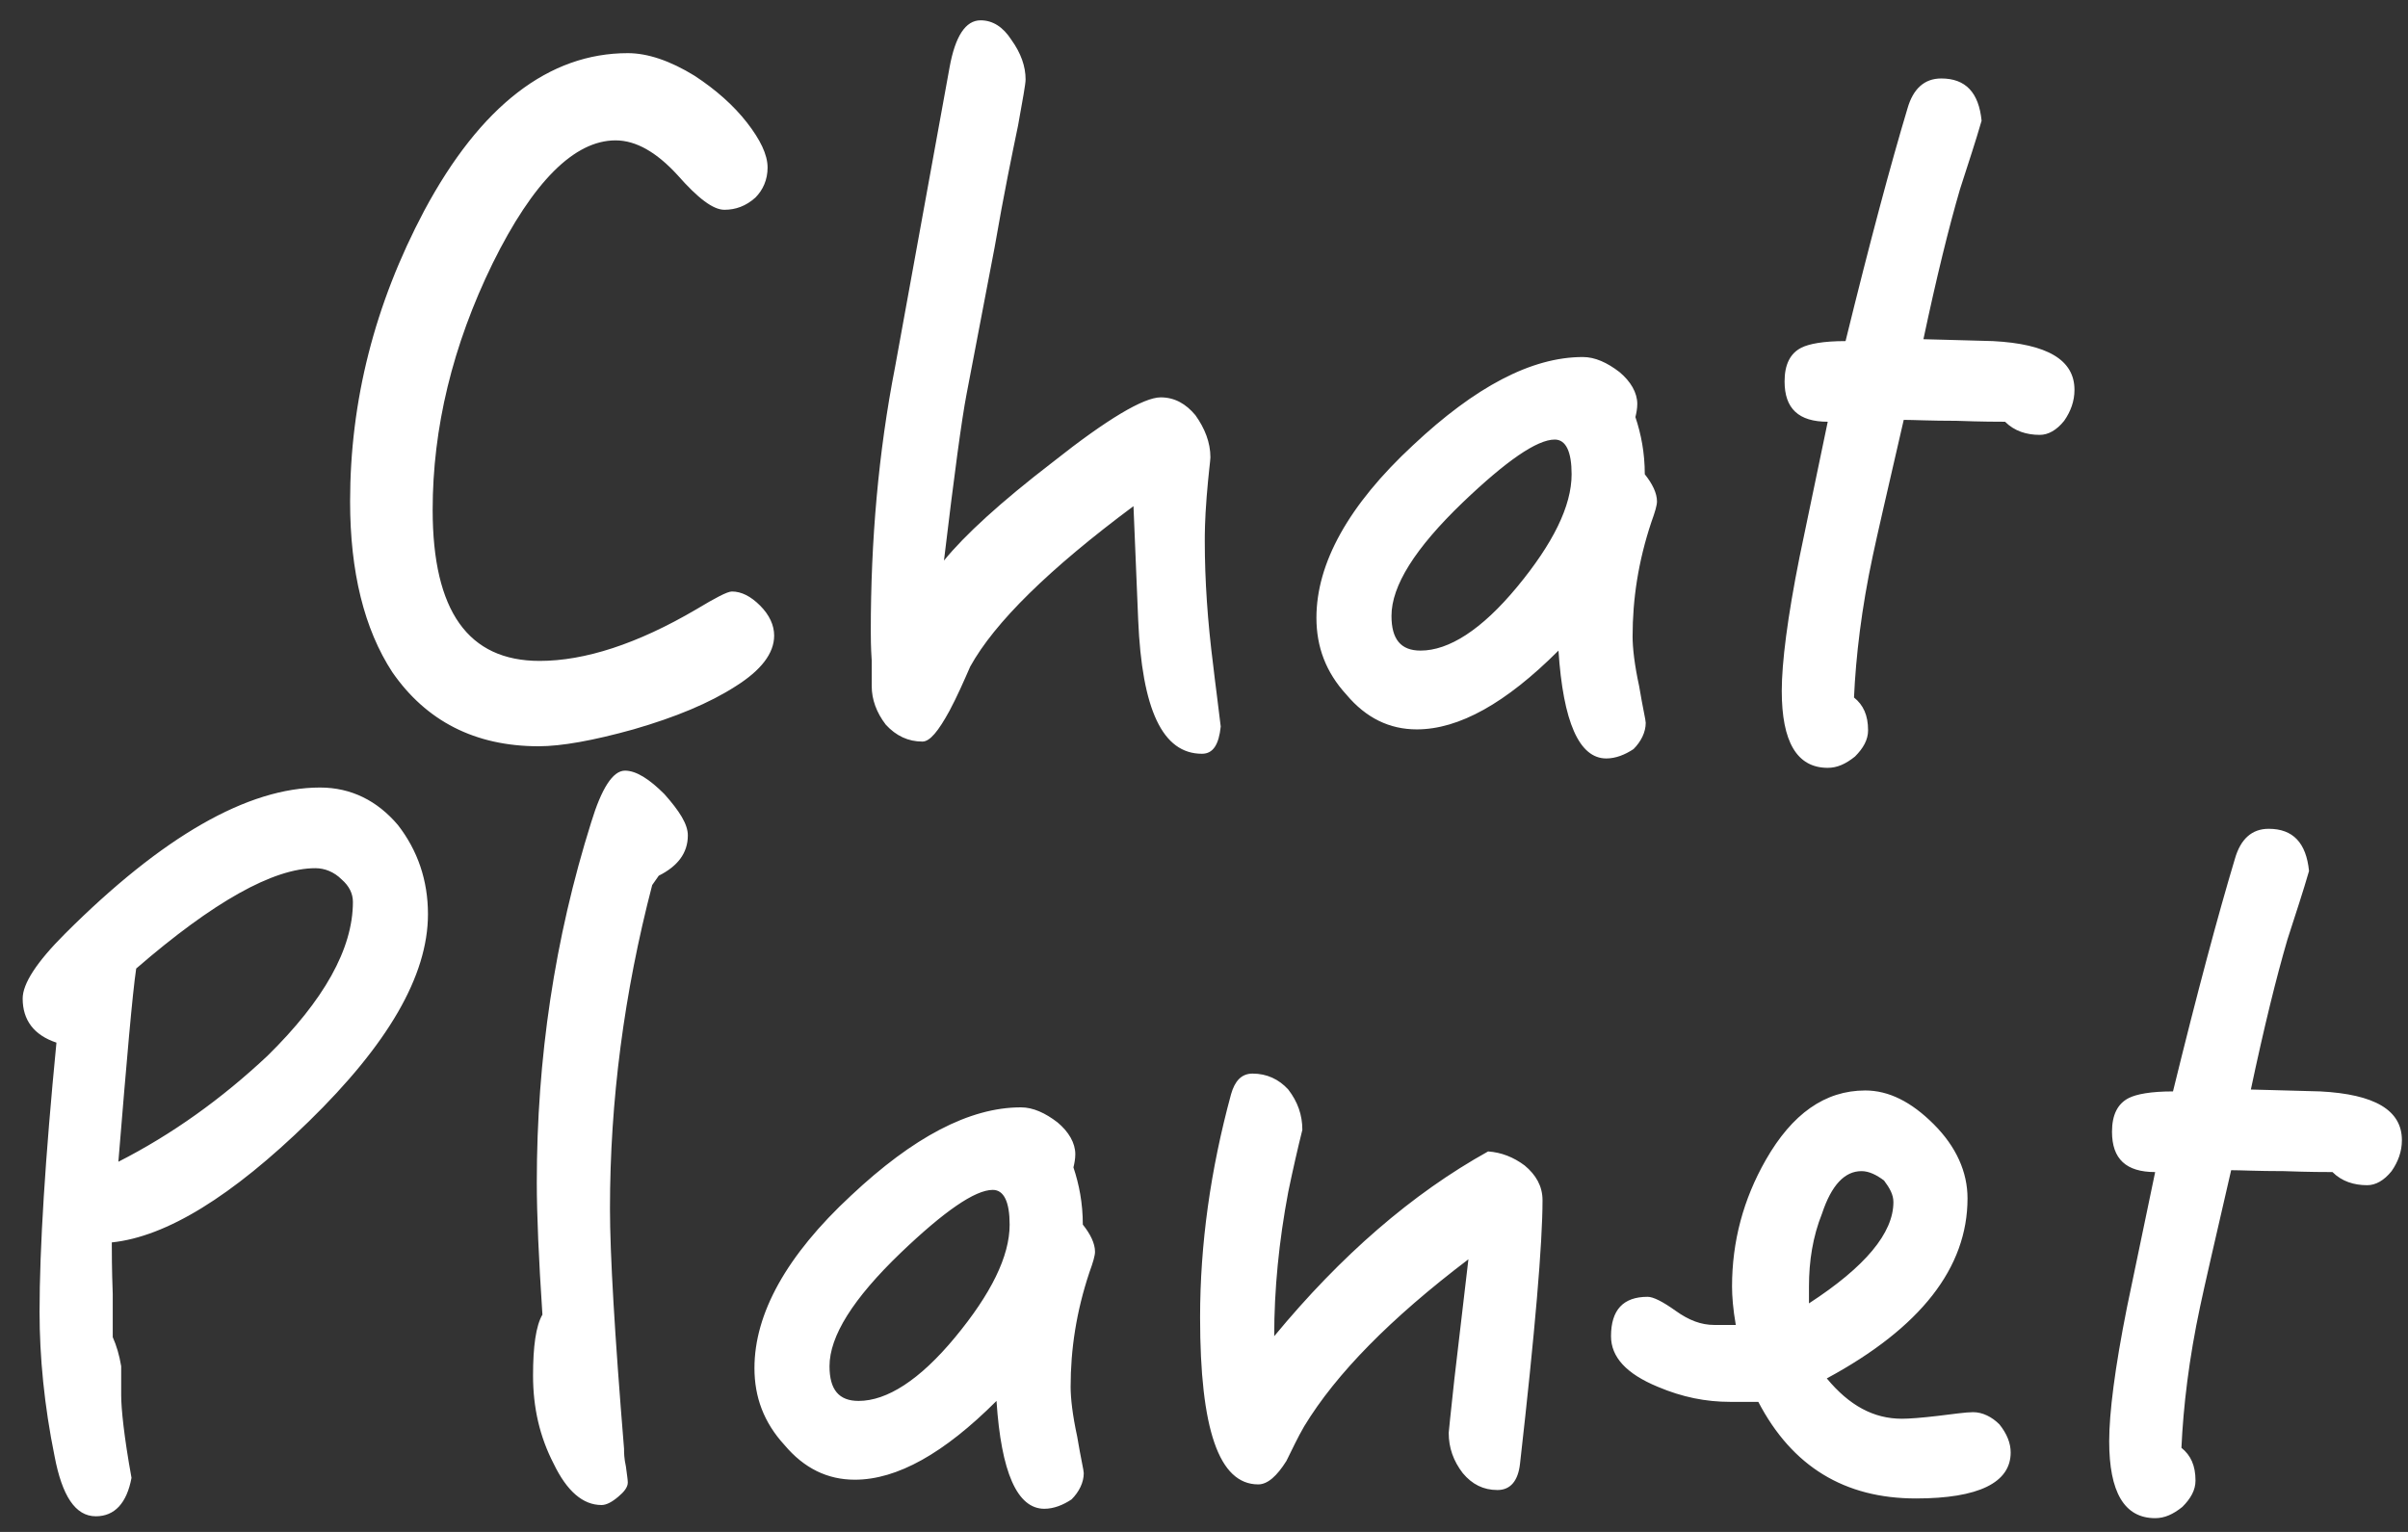 <?xml version="1.0" encoding="UTF-8"?>
<svg width="77px" height="49px" viewBox="0 0 77 49" version="1.1" xmlns="http://www.w3.org/2000/svg" xmlns:xlink="http://www.w3.org/1999/xlink">
    <rect x="0" y="0" width="77" height="49" fill="#333333" stroke="none"/>
    <!-- Generator: Sketch 54.1 (76490) - https://sketchapp.com -->
    <title>logo</title>
    <desc>Created with Sketch.</desc>
    <g id="muckup" stroke="none" stroke-width="1" fill="none" fill-rule="evenodd">
        <g id="week7-開啟畫面" transform="translate(-150, -286)" fill="#FFFFFF" fill-rule="nonzero">
            <path d="M174.755,306.33 C174.755,306.9 174.335,307.44 173.525,307.95 C172.685,308.49 171.605,308.94 170.255,309.33 C168.965,309.69 167.945,309.87 167.225,309.87 C165.185,309.87 163.625,309.06 162.545,307.5 C161.645,306.12 161.195,304.29 161.195,302.04 C161.195,298.83 161.975,295.74 163.565,292.74 C165.365,289.38 167.555,287.7 170.075,287.7 C170.705,287.7 171.425,287.94 172.205,288.42 C172.895,288.87 173.465,289.38 173.885,289.92 C174.305,290.46 174.545,290.94 174.545,291.36 C174.545,291.75 174.395,292.08 174.155,292.32 C173.855,292.59 173.525,292.71 173.165,292.71 C172.805,292.71 172.325,292.35 171.665,291.6 C171.005,290.88 170.345,290.49 169.685,290.49 C168.365,290.49 167.045,291.81 165.755,294.42 C164.465,297.06 163.835,299.7 163.835,302.31 C163.835,305.55 164.975,307.14 167.255,307.14 C168.695,307.14 170.375,306.6 172.265,305.49 C172.865,305.13 173.255,304.92 173.405,304.92 C173.705,304.92 174.005,305.07 174.305,305.37 C174.605,305.67 174.755,306 174.755,306.33 Z M189.035,309.24 C188.975,309.81 188.795,310.11 188.435,310.11 C187.175,310.11 186.515,308.7 186.395,305.82 L186.245,302.19 C183.545,304.2 181.805,305.91 181.025,307.32 C180.815,307.8 180.605,308.28 180.365,308.73 C180.005,309.39 179.735,309.72 179.495,309.72 C179.045,309.72 178.655,309.54 178.325,309.18 C178.025,308.79 177.875,308.37 177.875,307.95 L177.875,307.14 C177.845,306.69 177.845,306.36 177.845,306.18 C177.845,303.3 178.085,300.48 178.625,297.72 L180.365,288.15 C180.545,287.16 180.875,286.65 181.355,286.65 C181.745,286.65 182.075,286.86 182.345,287.28 C182.645,287.7 182.795,288.12 182.795,288.54 C182.795,288.69 182.705,289.17 182.555,290.01 C182.375,290.88 182.105,292.17 181.805,293.91 L180.905,298.62 C180.755,299.4 180.515,301.17 180.185,303.93 C180.845,303.12 181.985,302.07 183.665,300.78 C185.405,299.4 186.575,298.71 187.115,298.71 C187.565,298.71 187.925,298.92 188.225,299.28 C188.525,299.7 188.705,300.15 188.705,300.63 C188.705,300.72 188.645,301.14 188.585,301.89 C188.525,302.64 188.525,303.12 188.525,303.3 C188.525,304.56 188.615,305.88 188.795,307.29 C188.855,307.83 188.945,308.46 189.035,309.24 Z M202.985,302.04 C202.985,302.16 202.925,302.37 202.805,302.7 C202.385,303.96 202.205,305.16 202.205,306.36 C202.205,306.72 202.265,307.26 202.415,307.95 C202.535,308.67 202.625,309.03 202.625,309.12 C202.625,309.42 202.475,309.72 202.235,309.96 C201.965,310.14 201.665,310.26 201.365,310.26 C200.495,310.26 199.985,309.09 199.835,306.81 C198.155,308.49 196.655,309.33 195.305,309.33 C194.435,309.33 193.685,308.97 193.055,308.22 C192.395,307.5 192.095,306.69 192.095,305.76 C192.095,304.02 193.115,302.16 195.185,300.24 C197.165,298.38 198.965,297.42 200.615,297.42 C201.005,297.42 201.395,297.6 201.785,297.9 C202.145,298.2 202.355,298.56 202.355,298.92 C202.355,299.07 202.325,299.22 202.295,299.34 C202.475,299.88 202.595,300.48 202.595,301.17 C202.835,301.47 202.985,301.77 202.985,302.04 Z M200.255,301.17 C200.255,300.45 200.075,300.06 199.715,300.06 C199.145,300.06 198.155,300.75 196.775,302.07 C195.245,303.54 194.495,304.74 194.495,305.7 C194.495,306.45 194.795,306.81 195.425,306.81 C196.325,306.81 197.375,306.15 198.515,304.77 C199.655,303.39 200.255,302.19 200.255,301.17 Z M216.335,298.47 C216.335,298.83 216.215,299.16 216.005,299.46 C215.765,299.76 215.495,299.91 215.225,299.91 C214.805,299.91 214.415,299.79 214.115,299.49 C213.905,299.49 213.395,299.49 212.555,299.46 C211.715,299.46 211.175,299.43 210.875,299.43 C210.335,301.77 210.005,303.21 209.885,303.78 C209.525,305.46 209.345,306.99 209.285,308.31 C209.585,308.55 209.735,308.88 209.735,309.36 C209.735,309.66 209.585,309.93 209.315,310.2 C209.015,310.44 208.745,310.56 208.445,310.56 C207.455,310.56 206.975,309.72 206.975,308.1 C206.975,307.2 207.155,305.76 207.545,303.81 L208.445,299.49 C207.515,299.49 207.065,299.07 207.065,298.2 C207.065,297.66 207.245,297.3 207.605,297.12 C207.845,297 208.295,296.91 209.015,296.91 C209.795,293.73 210.455,291.27 210.995,289.47 C211.175,288.84 211.535,288.51 212.075,288.51 C212.855,288.51 213.275,288.96 213.365,289.86 C213.185,290.49 212.945,291.21 212.675,292.05 C212.315,293.28 211.925,294.87 211.505,296.85 C211.715,296.85 212.465,296.88 213.725,296.91 C215.465,297 216.335,297.51 216.335,298.47 Z M163.685,315.24 C163.685,317.22 162.395,319.41 159.875,321.87 C157.415,324.27 155.315,325.56 153.575,325.74 C153.575,326.04 153.575,326.58 153.605,327.39 L153.605,328.77 C153.725,329.04 153.815,329.34 153.875,329.7 L153.875,330.63 C153.875,331.05 153.965,331.95 154.205,333.27 C154.055,334.08 153.665,334.5 153.065,334.5 C152.405,334.5 151.985,333.84 151.745,332.58 C151.415,330.96 151.265,329.4 151.265,327.96 C151.265,325.92 151.445,323.04 151.805,319.35 C151.085,319.11 150.725,318.63 150.725,317.94 C150.725,317.46 151.175,316.77 152.075,315.87 C155.195,312.75 157.925,311.19 160.235,311.19 C161.225,311.19 162.065,311.61 162.725,312.39 C163.355,313.2 163.685,314.16 163.685,315.24 Z M161.285,314.85 C161.285,314.58 161.165,314.34 160.925,314.13 C160.685,313.89 160.385,313.77 160.085,313.77 C158.735,313.77 156.815,314.85 154.355,316.98 C154.235,317.79 154.055,319.86 153.785,323.16 C155.495,322.29 157.085,321.15 158.555,319.77 C160.355,318 161.285,316.35 161.285,314.85 Z M171.995,312.72 C171.995,313.29 171.665,313.71 171.065,314.01 L170.855,314.31 C169.955,317.76 169.505,321.21 169.505,324.66 C169.505,326.1 169.655,328.68 169.955,332.34 C169.955,332.46 169.955,332.64 170.015,332.91 C170.045,333.15 170.075,333.33 170.075,333.42 C170.075,333.57 169.955,333.72 169.775,333.87 C169.565,334.05 169.385,334.14 169.235,334.14 C168.635,334.14 168.125,333.69 167.705,332.82 C167.255,331.95 167.045,331.02 167.045,330 C167.045,329.07 167.135,328.41 167.345,328.05 C167.225,326.25 167.165,324.84 167.165,323.82 C167.165,319.86 167.735,316.02 168.905,312.3 C169.235,311.22 169.595,310.65 169.985,310.65 C170.345,310.65 170.765,310.92 171.245,311.4 C171.725,311.94 171.995,312.36 171.995,312.72 Z M185.015,326.04 C185.015,326.16 184.955,326.37 184.835,326.7 C184.415,327.96 184.235,329.16 184.235,330.36 C184.235,330.72 184.295,331.26 184.445,331.95 C184.565,332.67 184.655,333.03 184.655,333.12 C184.655,333.42 184.505,333.72 184.265,333.96 C183.995,334.14 183.695,334.26 183.395,334.26 C182.525,334.26 182.015,333.09 181.865,330.81 C180.185,332.49 178.685,333.33 177.335,333.33 C176.465,333.33 175.715,332.97 175.085,332.22 C174.425,331.5 174.125,330.69 174.125,329.76 C174.125,328.02 175.145,326.16 177.215,324.24 C179.195,322.38 180.995,321.42 182.645,321.42 C183.035,321.42 183.425,321.6 183.815,321.9 C184.175,322.2 184.385,322.56 184.385,322.92 C184.385,323.07 184.355,323.22 184.325,323.34 C184.505,323.88 184.625,324.48 184.625,325.17 C184.865,325.47 185.015,325.77 185.015,326.04 Z M182.285,325.17 C182.285,324.45 182.105,324.06 181.745,324.06 C181.175,324.06 180.185,324.75 178.805,326.07 C177.275,327.54 176.525,328.74 176.525,329.7 C176.525,330.45 176.825,330.81 177.455,330.81 C178.355,330.81 179.405,330.15 180.545,328.77 C181.685,327.39 182.285,326.19 182.285,325.17 Z M199.325,324.39 C199.325,325.77 199.085,328.59 198.605,332.82 C198.545,333.36 198.305,333.66 197.885,333.66 C197.435,333.66 197.075,333.48 196.775,333.12 C196.475,332.73 196.325,332.31 196.325,331.83 C196.325,331.8 196.385,331.23 196.505,330.12 L196.955,326.28 C194.465,328.17 192.725,329.94 191.705,331.62 C191.495,331.98 191.315,332.37 191.135,332.73 C190.835,333.21 190.535,333.48 190.235,333.48 C188.975,333.48 188.375,331.71 188.375,328.14 C188.375,325.8 188.705,323.43 189.365,321 C189.485,320.58 189.695,320.34 190.055,320.34 C190.505,320.34 190.895,320.52 191.195,320.85 C191.495,321.24 191.645,321.66 191.645,322.14 C191.495,322.74 191.345,323.4 191.195,324.12 C190.895,325.71 190.745,327.24 190.745,328.74 C192.875,326.16 195.155,324.18 197.585,322.83 C198.005,322.86 198.395,323.01 198.755,323.28 C199.115,323.58 199.325,323.94 199.325,324.39 Z M214.295,332.46 C214.295,333.42 213.275,333.93 211.265,333.93 C208.985,333.93 207.305,332.91 206.225,330.84 L205.325,330.84 C204.545,330.84 203.795,330.69 203.015,330.36 C201.995,329.94 201.515,329.4 201.515,328.74 C201.515,327.9 201.905,327.48 202.685,327.48 C202.865,327.48 203.165,327.63 203.585,327.93 C204.005,328.23 204.395,328.38 204.815,328.38 L205.505,328.38 C205.415,327.87 205.385,327.45 205.385,327.15 C205.385,325.71 205.745,324.36 206.465,323.1 C207.305,321.63 208.355,320.88 209.645,320.88 C210.395,320.88 211.115,321.24 211.835,321.96 C212.555,322.68 212.915,323.49 212.915,324.33 C212.915,326.55 211.415,328.47 208.415,330.09 C209.135,330.96 209.915,331.38 210.815,331.38 C211.055,331.38 211.445,331.35 211.955,331.29 C212.465,331.23 212.855,331.17 213.095,331.17 C213.395,331.17 213.695,331.32 213.935,331.56 C214.175,331.86 214.295,332.16 214.295,332.46 Z M210.545,324.45 C210.545,324.21 210.425,324 210.245,323.76 C210.005,323.58 209.765,323.46 209.525,323.46 C208.985,323.46 208.565,323.91 208.265,324.81 C207.965,325.56 207.845,326.34 207.845,327.15 L207.845,327.69 C209.645,326.52 210.545,325.44 210.545,324.45 Z M226.805,322.47 C226.805,322.83 226.685,323.16 226.475,323.46 C226.235,323.76 225.965,323.91 225.695,323.91 C225.275,323.91 224.885,323.79 224.585,323.49 C224.375,323.49 223.865,323.49 223.025,323.46 C222.185,323.46 221.645,323.43 221.345,323.43 C220.805,325.77 220.475,327.21 220.355,327.78 C219.995,329.46 219.815,330.99 219.755,332.31 C220.055,332.55 220.205,332.88 220.205,333.36 C220.205,333.66 220.055,333.93 219.785,334.2 C219.485,334.44 219.215,334.56 218.915,334.56 C217.925,334.56 217.445,333.72 217.445,332.1 C217.445,331.2 217.625,329.76 218.015,327.81 L218.915,323.49 C217.985,323.49 217.535,323.07 217.535,322.2 C217.535,321.66 217.715,321.3 218.075,321.12 C218.315,321 218.765,320.91 219.485,320.91 C220.265,317.73 220.925,315.27 221.465,313.47 C221.645,312.84 222.005,312.51 222.545,312.51 C223.325,312.51 223.745,312.96 223.835,313.86 C223.655,314.49 223.415,315.21 223.145,316.05 C222.785,317.28 222.395,318.87 221.975,320.85 C222.185,320.85 222.935,320.88 224.195,320.91 C225.935,321 226.805,321.51 226.805,322.47 Z" id="logo"></path>
        </g>
    </g>
</svg>